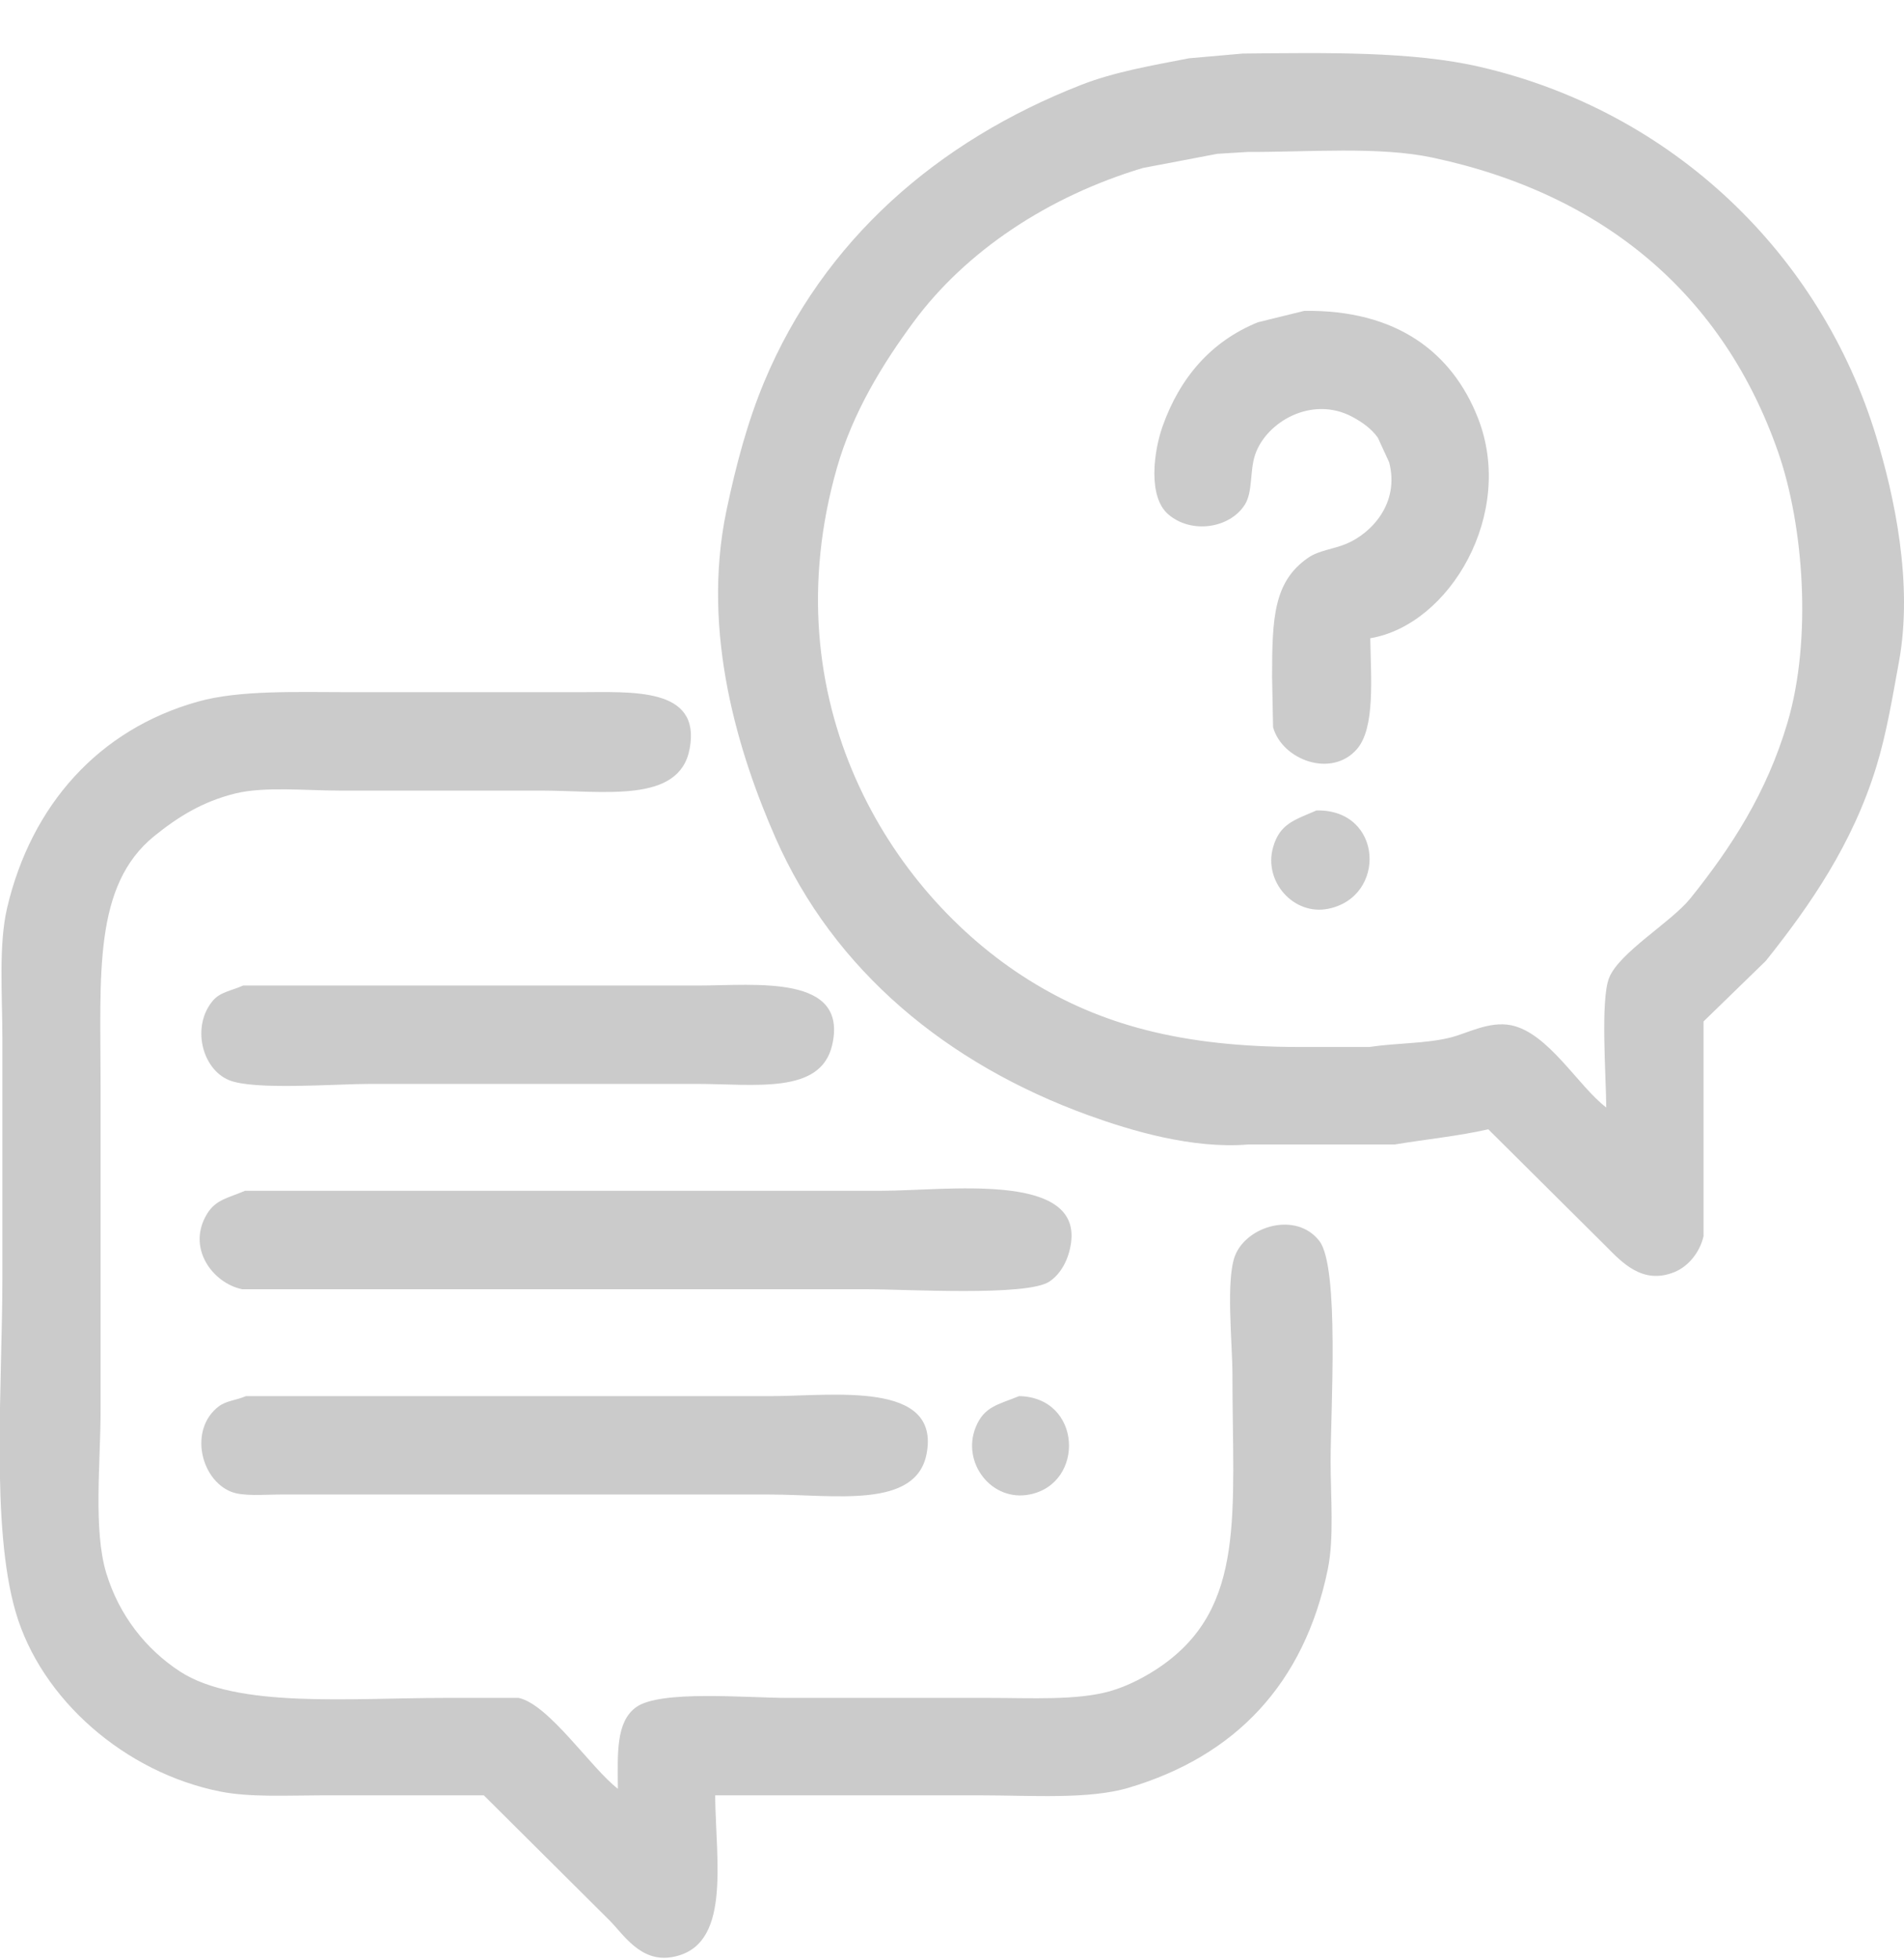 <svg 
 xmlns="http://www.w3.org/2000/svg"
 xmlns:xlink="http://www.w3.org/1999/xlink"
 width="35px" height="36px">
<path fill-rule="evenodd"  fill="rgb(203, 203, 203)"
 d="M22.846,0.984 C24.383,0.968 25.967,0.942 27.202,1.228 C30.749,2.047 33.468,4.667 34.490,8.025 C34.817,9.100 35.173,10.709 34.907,12.162 C34.783,12.839 34.677,13.485 34.490,14.091 C34.055,15.504 33.281,16.627 32.460,17.655 C32.078,18.026 31.696,18.397 31.315,18.768 C31.315,20.083 31.315,21.399 31.315,22.714 C31.247,23.010 31.036,23.270 30.777,23.374 C30.190,23.610 29.812,23.191 29.510,22.887 C28.793,22.175 28.075,21.462 27.358,20.749 C26.812,20.874 26.245,20.928 25.640,21.028 C24.744,21.028 23.847,21.028 22.950,21.028 C21.918,21.114 20.790,20.775 20.000,20.489 C17.415,19.550 15.330,17.837 14.256,15.395 C13.592,13.883 12.879,11.647 13.354,9.381 C13.532,8.532 13.745,7.742 14.048,7.016 C15.133,4.422 17.226,2.593 19.879,1.558 C20.481,1.323 21.166,1.205 21.857,1.071 C22.187,1.043 22.517,1.013 22.846,0.984 ZM22.933,2.792 C22.748,2.803 22.563,2.815 22.378,2.826 C21.921,2.914 21.464,3.001 21.007,3.087 C19.268,3.609 17.753,4.614 16.790,5.921 C16.226,6.686 15.676,7.577 15.384,8.599 C14.167,12.865 16.339,16.396 18.907,18.003 C20.222,18.826 21.722,19.237 23.887,19.237 C24.315,19.237 24.743,19.237 25.171,19.237 C25.686,19.160 26.203,19.178 26.664,19.063 C26.976,18.985 27.375,18.758 27.775,18.837 C28.461,18.974 29.009,19.955 29.527,20.349 C29.524,19.779 29.417,18.380 29.579,17.968 C29.764,17.500 30.720,16.945 31.072,16.508 C31.819,15.578 32.475,14.575 32.859,13.275 C33.311,11.746 33.158,9.658 32.685,8.303 C31.688,5.447 29.514,3.572 26.334,2.896 C25.350,2.687 24.067,2.795 22.933,2.792 ZM23.974,5.712 C25.678,5.687 26.695,6.480 27.167,7.677 C27.859,9.433 26.653,11.480 25.189,11.727 C25.200,12.456 25.281,13.370 24.946,13.761 C24.479,14.304 23.568,13.963 23.402,13.361 C23.396,13.055 23.390,12.747 23.384,12.440 C23.384,11.348 23.414,10.687 24.044,10.250 C24.246,10.109 24.507,10.094 24.755,9.989 C25.206,9.798 25.733,9.251 25.536,8.494 C25.466,8.343 25.397,8.193 25.328,8.042 C25.210,7.877 25.045,7.759 24.859,7.659 C24.109,7.260 23.272,7.759 23.072,8.355 C22.971,8.654 23.032,9.041 22.881,9.276 C22.604,9.708 21.901,9.817 21.475,9.450 C21.099,9.126 21.206,8.300 21.371,7.833 C21.689,6.937 22.266,6.269 23.124,5.921 C23.407,5.851 23.691,5.782 23.974,5.712 ZM13.146,32.987 C13.161,34.238 13.448,35.775 12.347,35.960 C11.771,36.057 11.458,35.538 11.202,35.282 C10.433,34.517 9.663,33.752 8.894,32.987 C7.899,32.987 6.904,32.987 5.909,32.987 C5.273,32.988 4.597,33.025 4.053,32.918 C2.305,32.572 0.755,31.229 0.287,29.615 C-0.171,28.038 0.044,25.436 0.044,23.461 C0.044,22.007 0.044,20.552 0.044,19.098 C0.044,18.291 -0.029,17.362 0.131,16.681 C0.576,14.789 1.818,13.401 3.636,12.892 C4.408,12.675 5.452,12.718 6.447,12.718 C7.841,12.718 9.236,12.718 10.630,12.718 C11.610,12.718 12.894,12.615 12.677,13.761 C12.486,14.771 11.107,14.526 9.935,14.526 C8.703,14.526 7.471,14.526 6.239,14.526 C5.621,14.526 4.864,14.448 4.330,14.578 C3.713,14.729 3.260,15.020 2.838,15.360 C1.710,16.272 1.849,17.909 1.849,19.932 C1.849,21.925 1.849,23.919 1.849,25.912 C1.849,26.873 1.713,28.111 1.953,28.902 C2.191,29.686 2.687,30.305 3.306,30.710 C4.354,31.394 6.449,31.197 8.165,31.197 C8.622,31.197 9.079,31.197 9.536,31.197 C10.095,31.321 10.872,32.496 11.358,32.866 C11.353,32.214 11.321,31.643 11.688,31.371 C12.124,31.046 13.721,31.197 14.482,31.197 C15.720,31.197 16.958,31.197 18.195,31.197 C18.961,31.197 19.791,31.245 20.399,31.075 C20.738,30.980 21.088,30.792 21.354,30.606 C22.907,29.517 22.656,27.808 22.655,25.252 C22.655,24.675 22.528,23.502 22.707,23.061 C22.928,22.520 23.829,22.257 24.252,22.800 C24.626,23.282 24.460,25.905 24.460,26.851 C24.460,27.504 24.526,28.260 24.408,28.833 C23.974,30.943 22.705,32.267 20.746,32.848 C20.016,33.065 18.962,32.987 18.039,32.987 C16.408,32.987 14.777,32.987 13.146,32.987 ZM24.200,14.891 C25.429,14.865 25.497,16.488 24.408,16.699 C23.780,16.821 23.224,16.198 23.402,15.569 C23.525,15.131 23.802,15.065 24.200,14.891 ZM4.469,18.108 C7.257,18.108 10.046,18.108 12.833,18.108 C13.895,18.107 15.598,17.896 15.297,19.202 C15.087,20.115 13.884,19.915 12.781,19.915 C10.792,19.915 8.801,19.915 6.812,19.915 C6.166,19.915 4.668,20.036 4.209,19.846 C3.707,19.638 3.518,18.851 3.914,18.385 C4.052,18.223 4.258,18.204 4.469,18.108 ZM4.504,21.879 C8.402,21.879 12.302,21.879 16.200,21.879 C17.388,21.879 19.871,21.522 19.688,22.836 C19.645,23.144 19.501,23.408 19.289,23.548 C18.875,23.822 16.678,23.688 15.922,23.688 C12.099,23.688 8.275,23.688 4.452,23.688 C3.909,23.577 3.421,22.924 3.810,22.297 C3.972,22.036 4.202,22.010 4.504,21.879 ZM4.521,25.652 C7.737,25.652 10.954,25.652 14.170,25.652 C15.307,25.651 17.291,25.361 17.033,26.712 C16.838,27.731 15.333,27.460 14.152,27.460 C11.839,27.460 9.525,27.460 7.211,27.460 C6.523,27.460 5.834,27.460 5.146,27.460 C4.847,27.460 4.464,27.498 4.244,27.407 C3.680,27.176 3.476,26.258 4.018,25.843 C4.160,25.734 4.338,25.731 4.521,25.652 ZM18.733,25.652 C19.891,25.672 19.952,27.259 18.924,27.460 C18.225,27.596 17.674,26.874 17.935,26.225 C18.089,25.842 18.345,25.810 18.733,25.652 Z"/>
</svg>